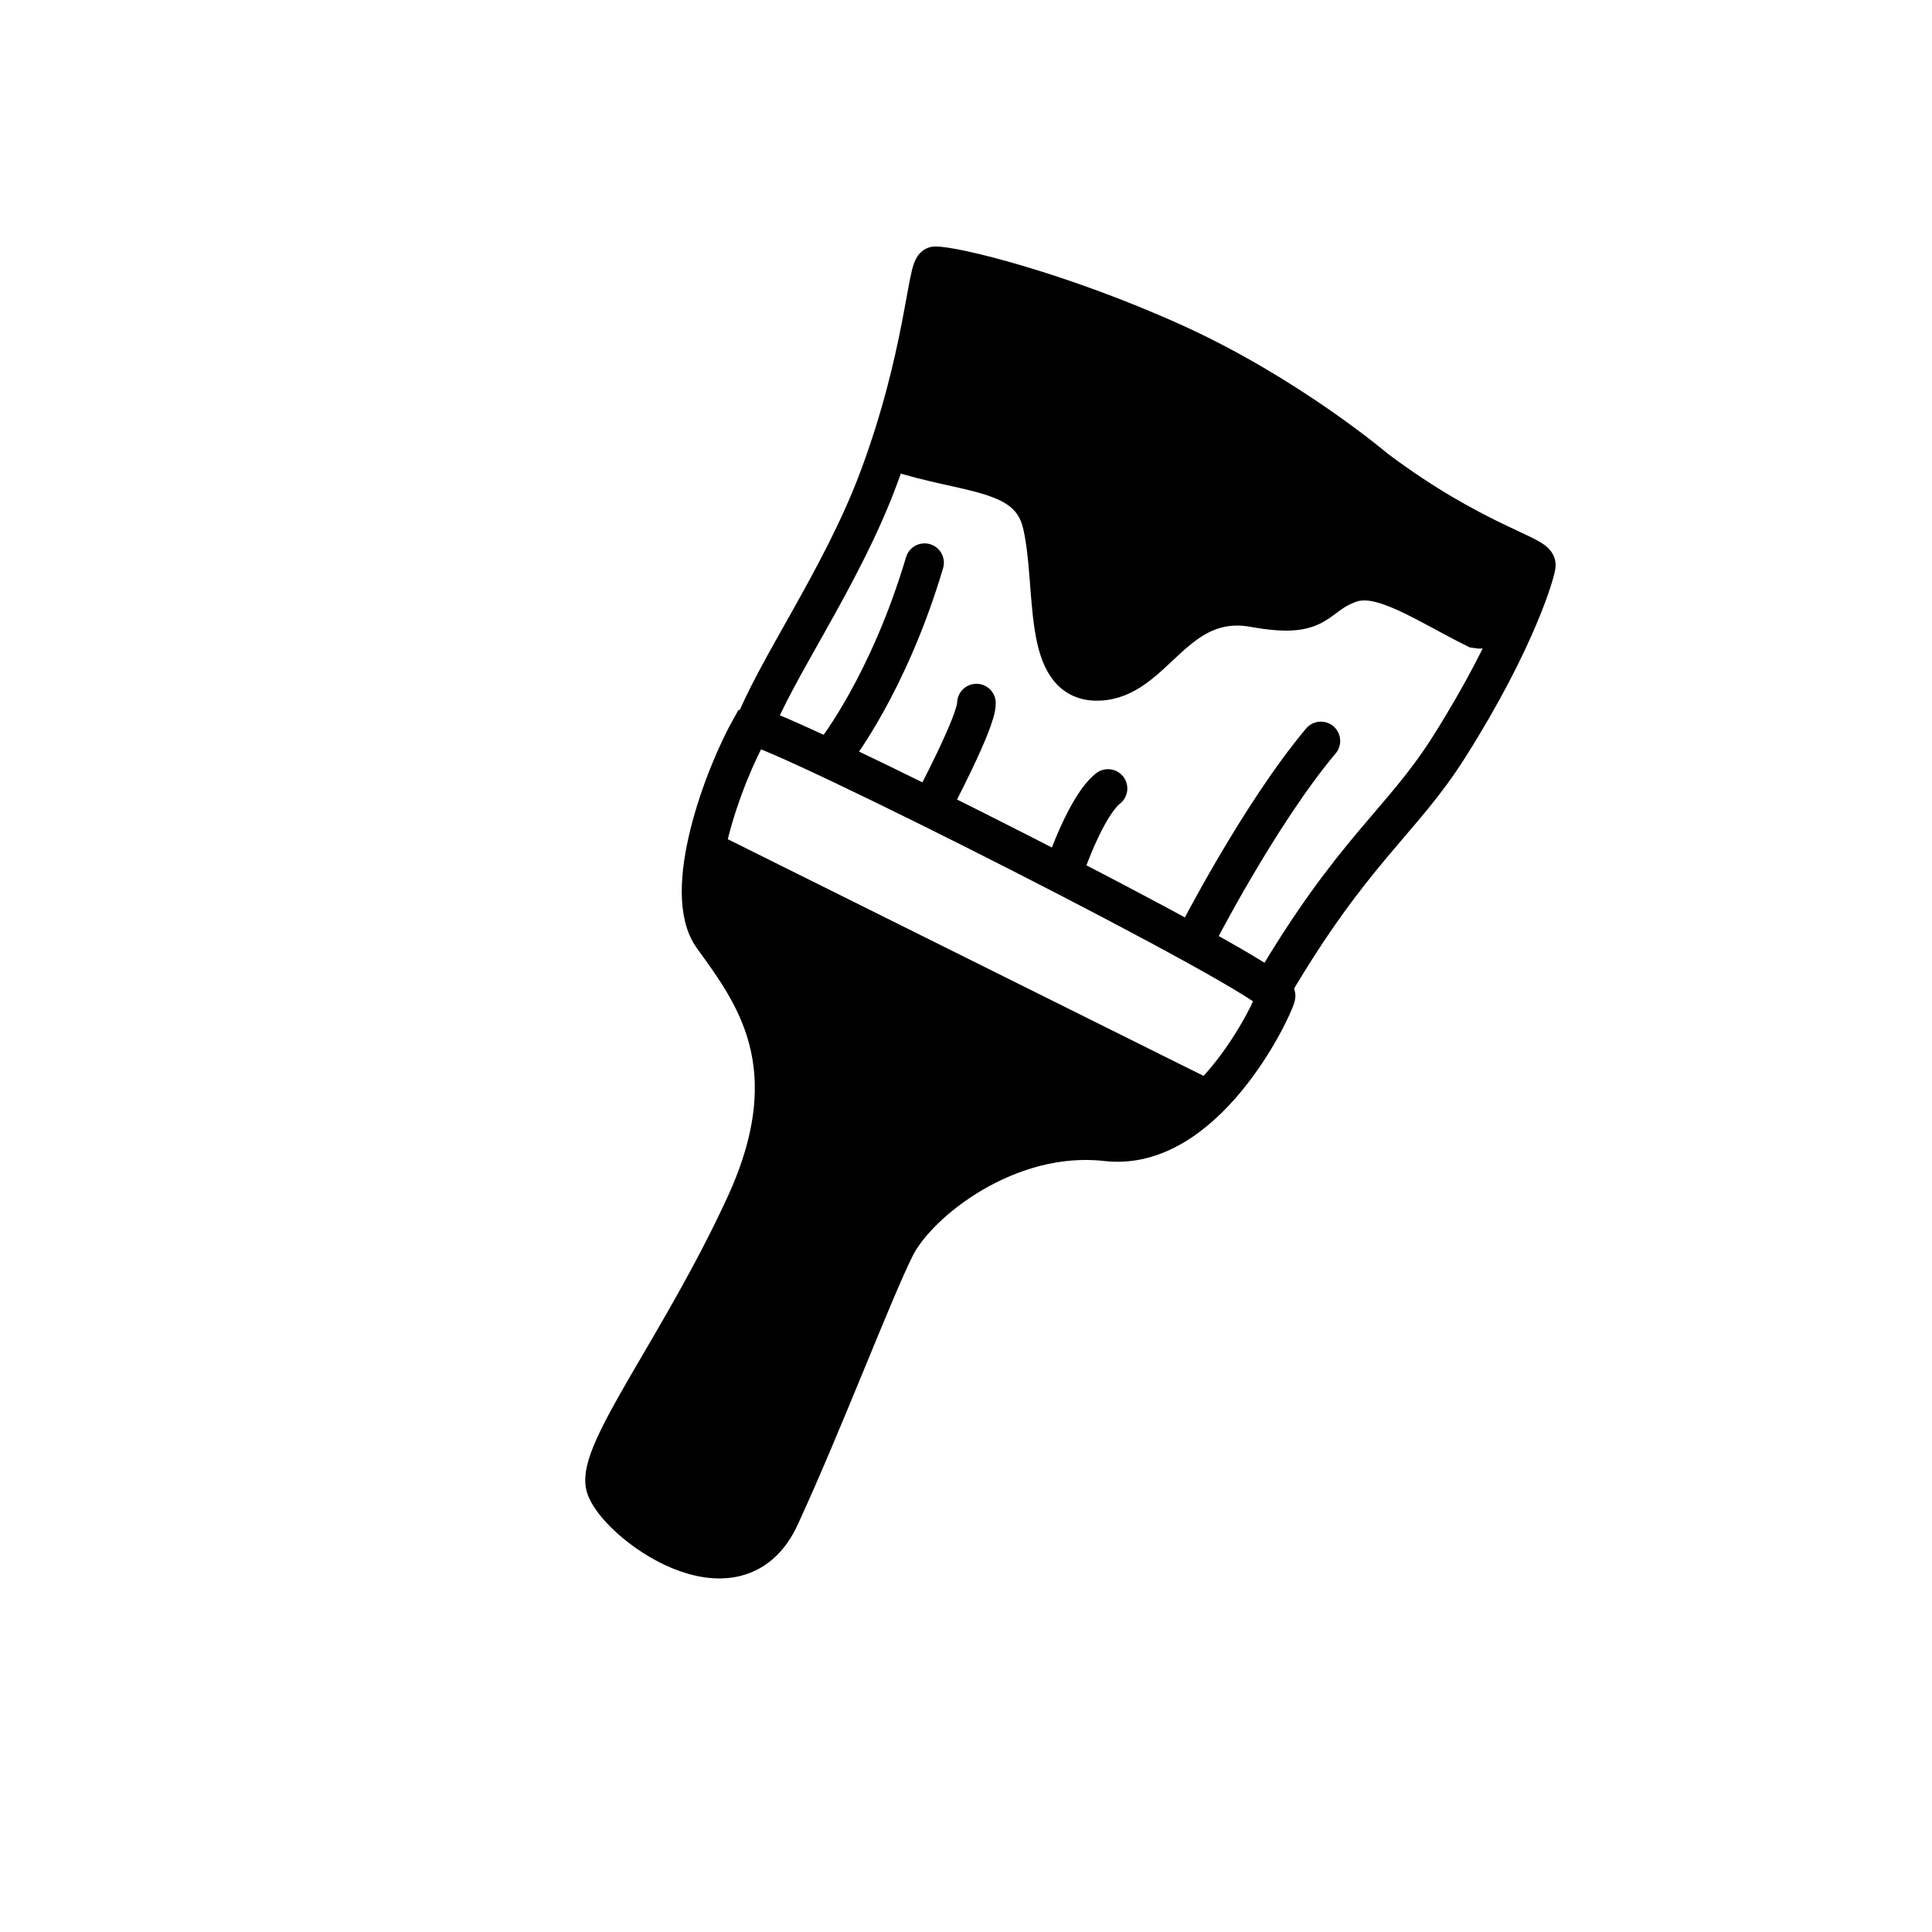 <svg width="100" height="100" viewBox="0 0 100 100" fill="none" xmlns="http://www.w3.org/2000/svg">
<path d="M36.883 48.495C35.222 46.192 37.41 40.202 38.895 37.587C39.671 37.327 66.27 50.746 66.049 51.56C65.829 52.373 62.337 59.682 57.272 59.1C52.206 58.519 47.519 62.198 46.34 64.567C45.162 66.935 42.661 73.546 40.379 78.504C38.097 83.462 31.812 78.728 31.328 76.918C30.844 75.108 35.261 69.568 38.574 62.354C41.886 55.139 38.959 51.374 36.883 48.495Z" stroke="black" stroke-width="2" stroke-linecap="round"/>
<path d="M62.107 56.851L37.011 44.366L36.187 46.022L37.05 48.12L39.317 52.347L40.284 58.231L38.131 63.676L33.566 71.734L31.157 76.575L33.772 79.465L37.975 81.079L40.704 77.67L45.961 65.028L48.658 61.682L54.221 59.126L59.152 59.116L62.107 56.851Z" fill="black"/>
<path d="M36.752 44.097L62.113 56.714" stroke="black" stroke-width="2" stroke-linecap="round"/>
<path d="M38.911 37.885C40.091 34.688 43.533 29.946 45.465 24.78C47.845 18.414 47.966 13.774 48.399 13.76C49.302 13.731 54.722 15.018 60.696 17.71C66.671 20.403 71.216 24.273 71.216 24.273C76.265 28.059 79.52 28.696 79.521 29.244C79.521 29.502 78.557 33.041 75.002 38.663C72.528 42.577 70.037 43.964 65.771 51.248" stroke="black" stroke-width="2" stroke-linecap="round"/>
<path d="M53.941 27.163C53.288 24.267 50.059 24.617 46.29 23.36L48.881 14.186C48.881 14.186 55.857 16.132 60.901 18.316C65.945 20.5 68.389 22.736 70.521 24.244C72.653 25.752 78.461 28.428 78.622 28.982C78.704 29.267 78.116 32.877 76.395 32.553C73.762 31.242 71.51 29.641 69.908 30.189C67.974 30.851 68.445 32.103 64.932 31.465C60.795 30.714 59.788 35.218 56.822 35.268C53.855 35.317 54.681 30.44 53.941 27.163Z" fill="black" stroke="black" stroke-width="2" stroke-linecap="round"/>
<path d="M57.35 40.812C56.227 41.701 55.161 44.813 55.161 44.813" stroke="black" stroke-width="2" stroke-linecap="round"/>
<path d="M68.368 38.352C65.139 42.197 61.857 48.629 61.857 48.629" stroke="black" stroke-width="2" stroke-linecap="round"/>
<path d="M50.54 36.393C50.564 37.349 48.228 41.731 48.228 41.731" stroke="black" stroke-width="2" stroke-linecap="round"/>
<path d="M47.855 29.125C45.995 35.392 43.245 38.885 43.245 38.885" stroke="black" stroke-width="2" stroke-linecap="round"/>
</svg>
